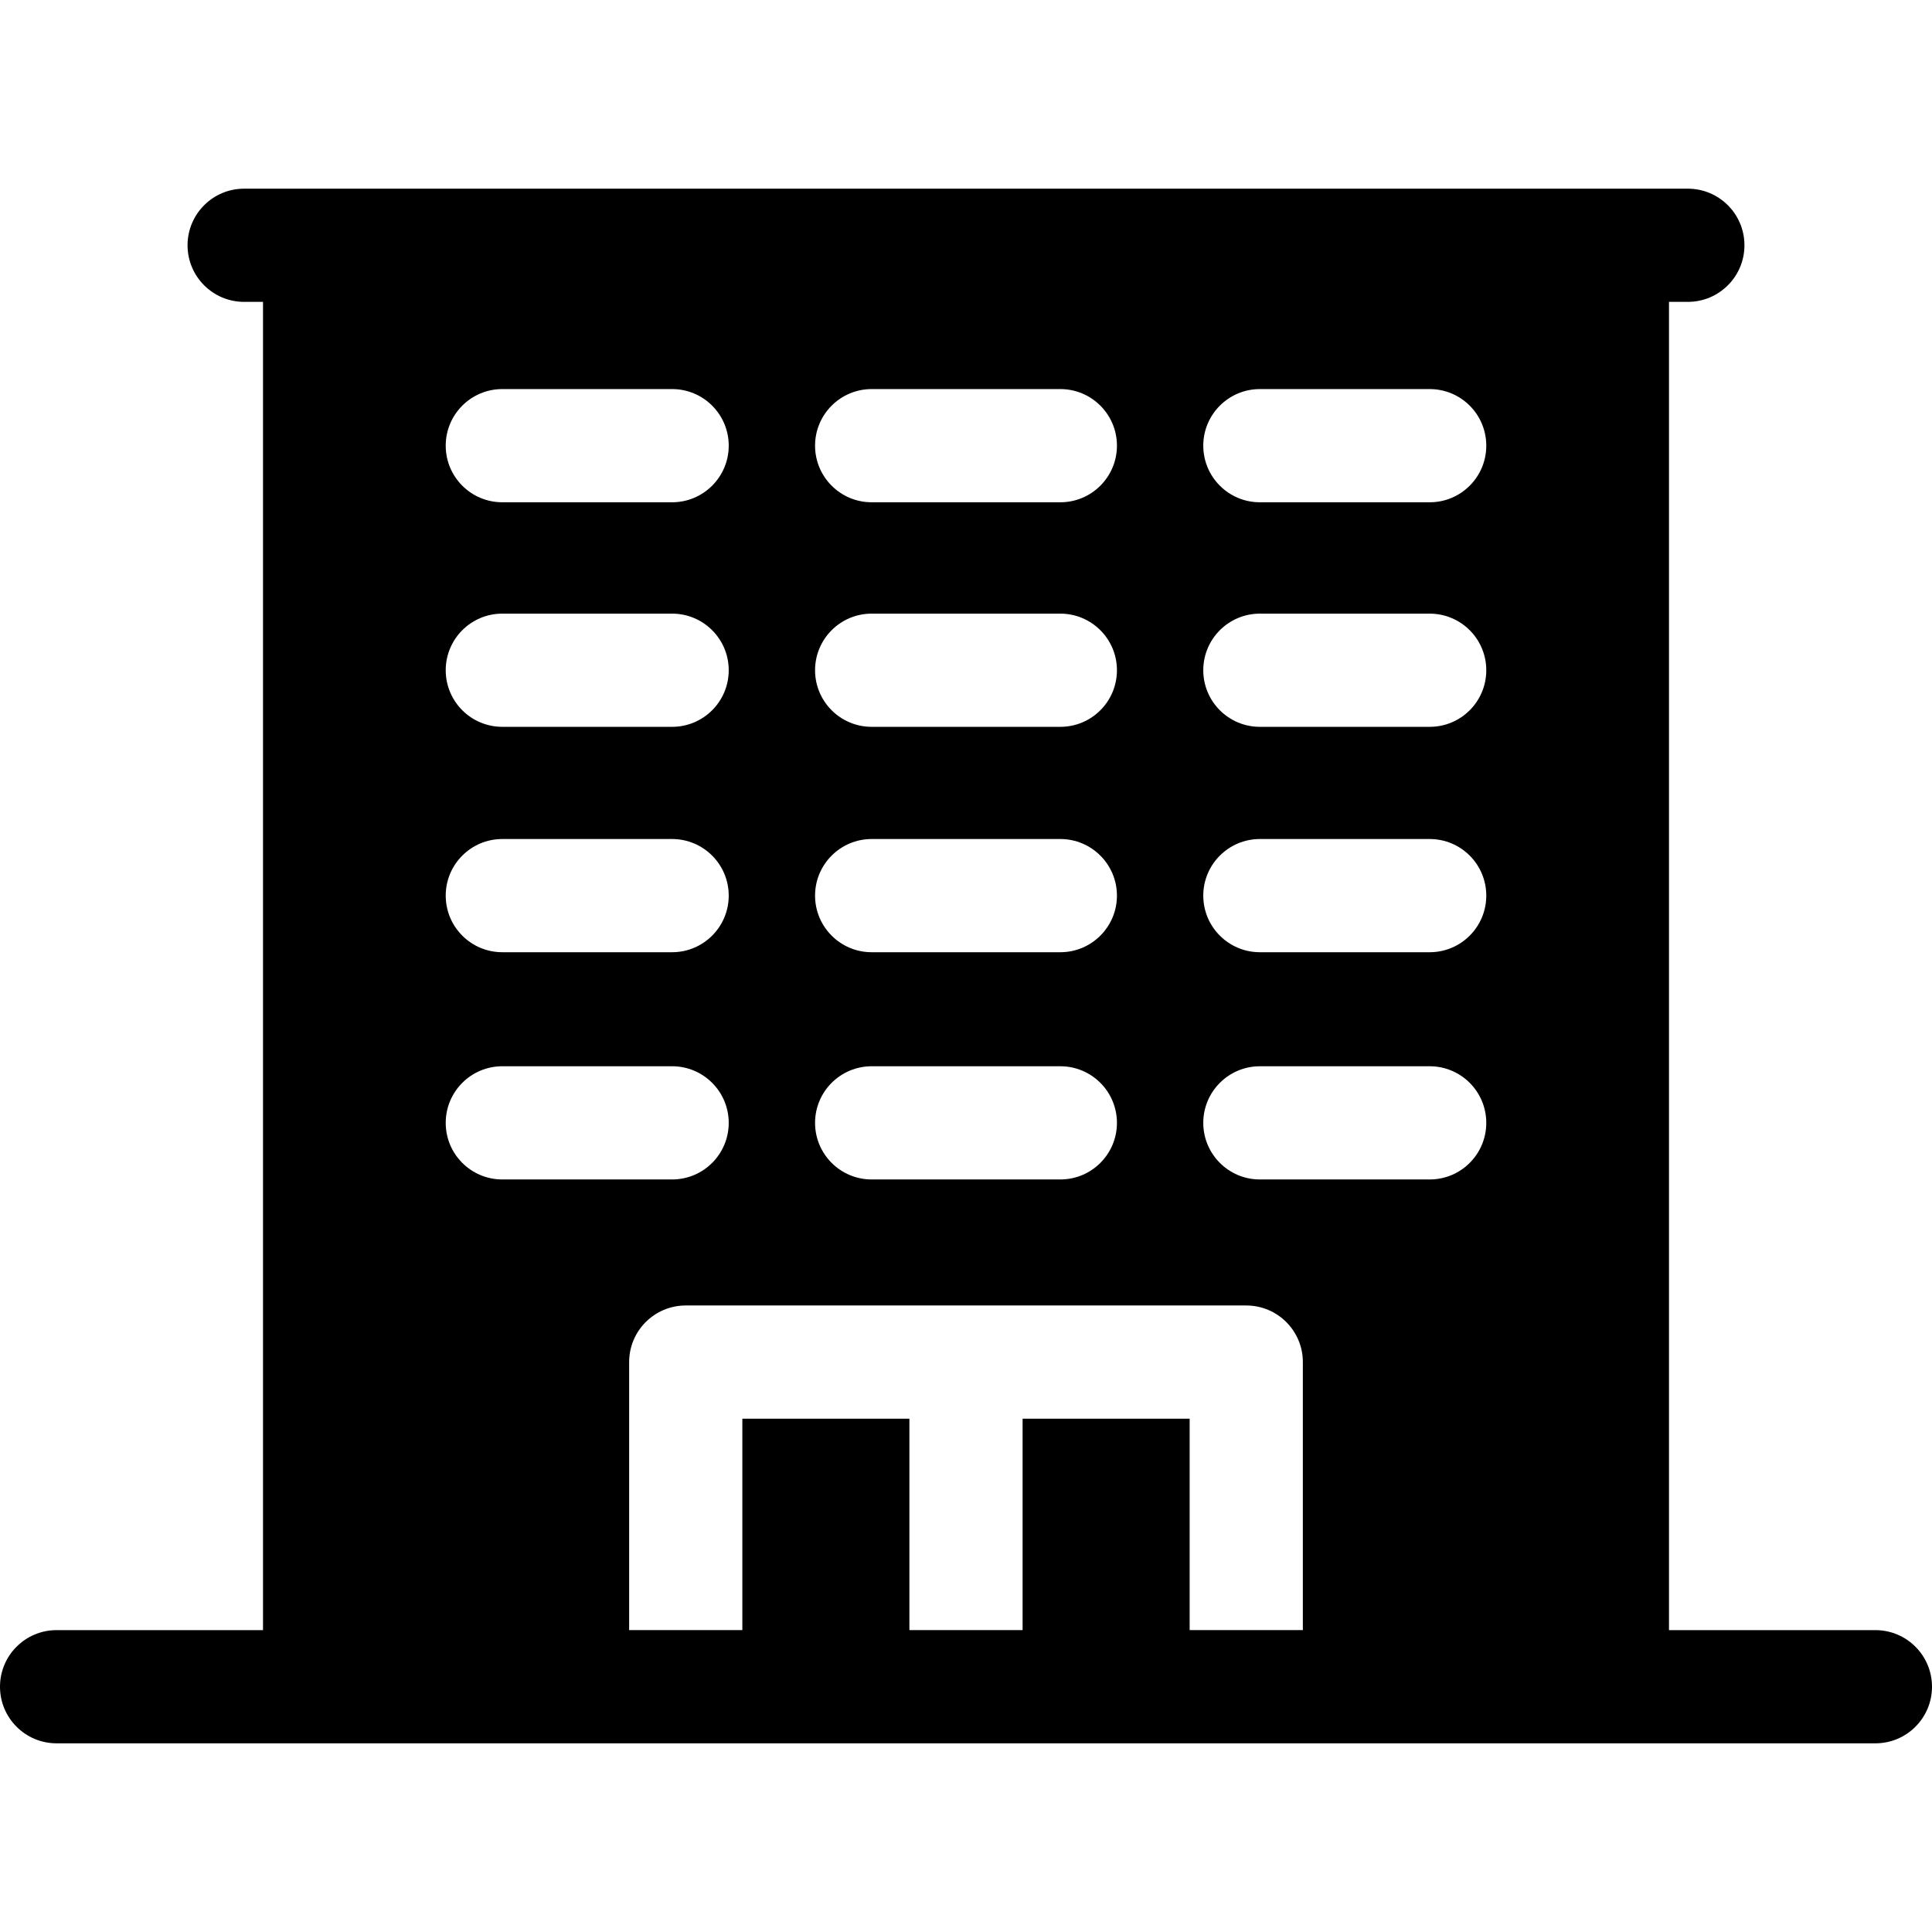 <svg id="Layer_1" enable-background="new 0 0 512 512" height="512" viewBox="0 0 512 512" width="512" xmlns="http://www.w3.org/2000/svg"><path d="m497 432h-54.7v-352h4.997c8.284 0 15-6.716 15-15s-6.716-15-15-15h-382.594c-8.284 0-15 6.716-15 15s6.716 15 15 15h4.997v352h-54.7c-8.284 0-15 6.716-15 15s6.716 15 15 15h482c8.284 0 15-6.716 15-15s-6.716-15-15-15zm-163.12-269.38h45c8.29 0 15 6.72 15 15 0 8.29-6.71 15-15 15h-45c-8.28 0-15-6.71-15-15 0-8.28 6.72-15 15-15zm-15-44.51c0-8.29 6.72-15 15-15h45c8.29 0 15 6.71 15 15 0 8.28-6.71 15-15 15h-45c-8.28 0-15-6.72-15-15zm15 104.24h45c8.29 0 15 6.72 15 15s-6.71 15-15 15h-45c-8.28 0-15-6.72-15-15s6.72-15 15-15zm0 60.22h45c8.29 0 15 6.72 15 15 0 8.29-6.71 15-15 15h-45c-8.28 0-15-6.71-15-15 0-8.28 6.72-15 15-15zm-52.88-30.22h-50c-8.28 0-15-6.72-15-15s6.72-15 15-15h50c8.28 0 15 6.72 15 15s-6.72 15-15 15zm15 45.22c0 8.29-6.72 15-15 15h-50c-8.28 0-15-6.71-15-15 0-8.28 6.72-15 15-15h50c8.28 0 15 6.72 15 15zm-15-104.95h-50c-8.28 0-15-6.71-15-15 0-8.28 6.72-15 15-15h50c8.28 0 15 6.72 15 15 0 8.29-6.72 15-15 15zm0-59.51h-50c-8.28 0-15-6.72-15-15 0-8.29 6.72-15 15-15h50c8.28 0 15 6.71 15 15 0 8.28-6.72 15-15 15zm-102.88 119.24h-45c-8.29 0-15-6.72-15-15s6.71-15 15-15h45c8.28 0 15 6.72 15 15s-6.72 15-15 15zm15 45.22c0 8.29-6.72 15-15 15h-45c-8.29 0-15-6.71-15-15 0-8.28 6.71-15 15-15h45c8.28 0 15 6.72 15 15zm-15-104.95h-45c-8.29 0-15-6.71-15-15 0-8.28 6.71-15 15-15h45c8.28 0 15 6.72 15 15 0 8.29-6.72 15-15 15zm0-59.51h-45c-8.29 0-15-6.72-15-15 0-8.29 6.71-15 15-15h45c8.28 0 15 6.71 15 15 0 8.28-6.72 15-15 15zm137.15 298.89v-56.03h-44.27v56.03h-30v-56.03h-44.27v56.03h-30v-71.03c0-8.29 6.72-15 15-15h148.54c8.28 0 15 6.71 15 15v71.03z"/></svg>